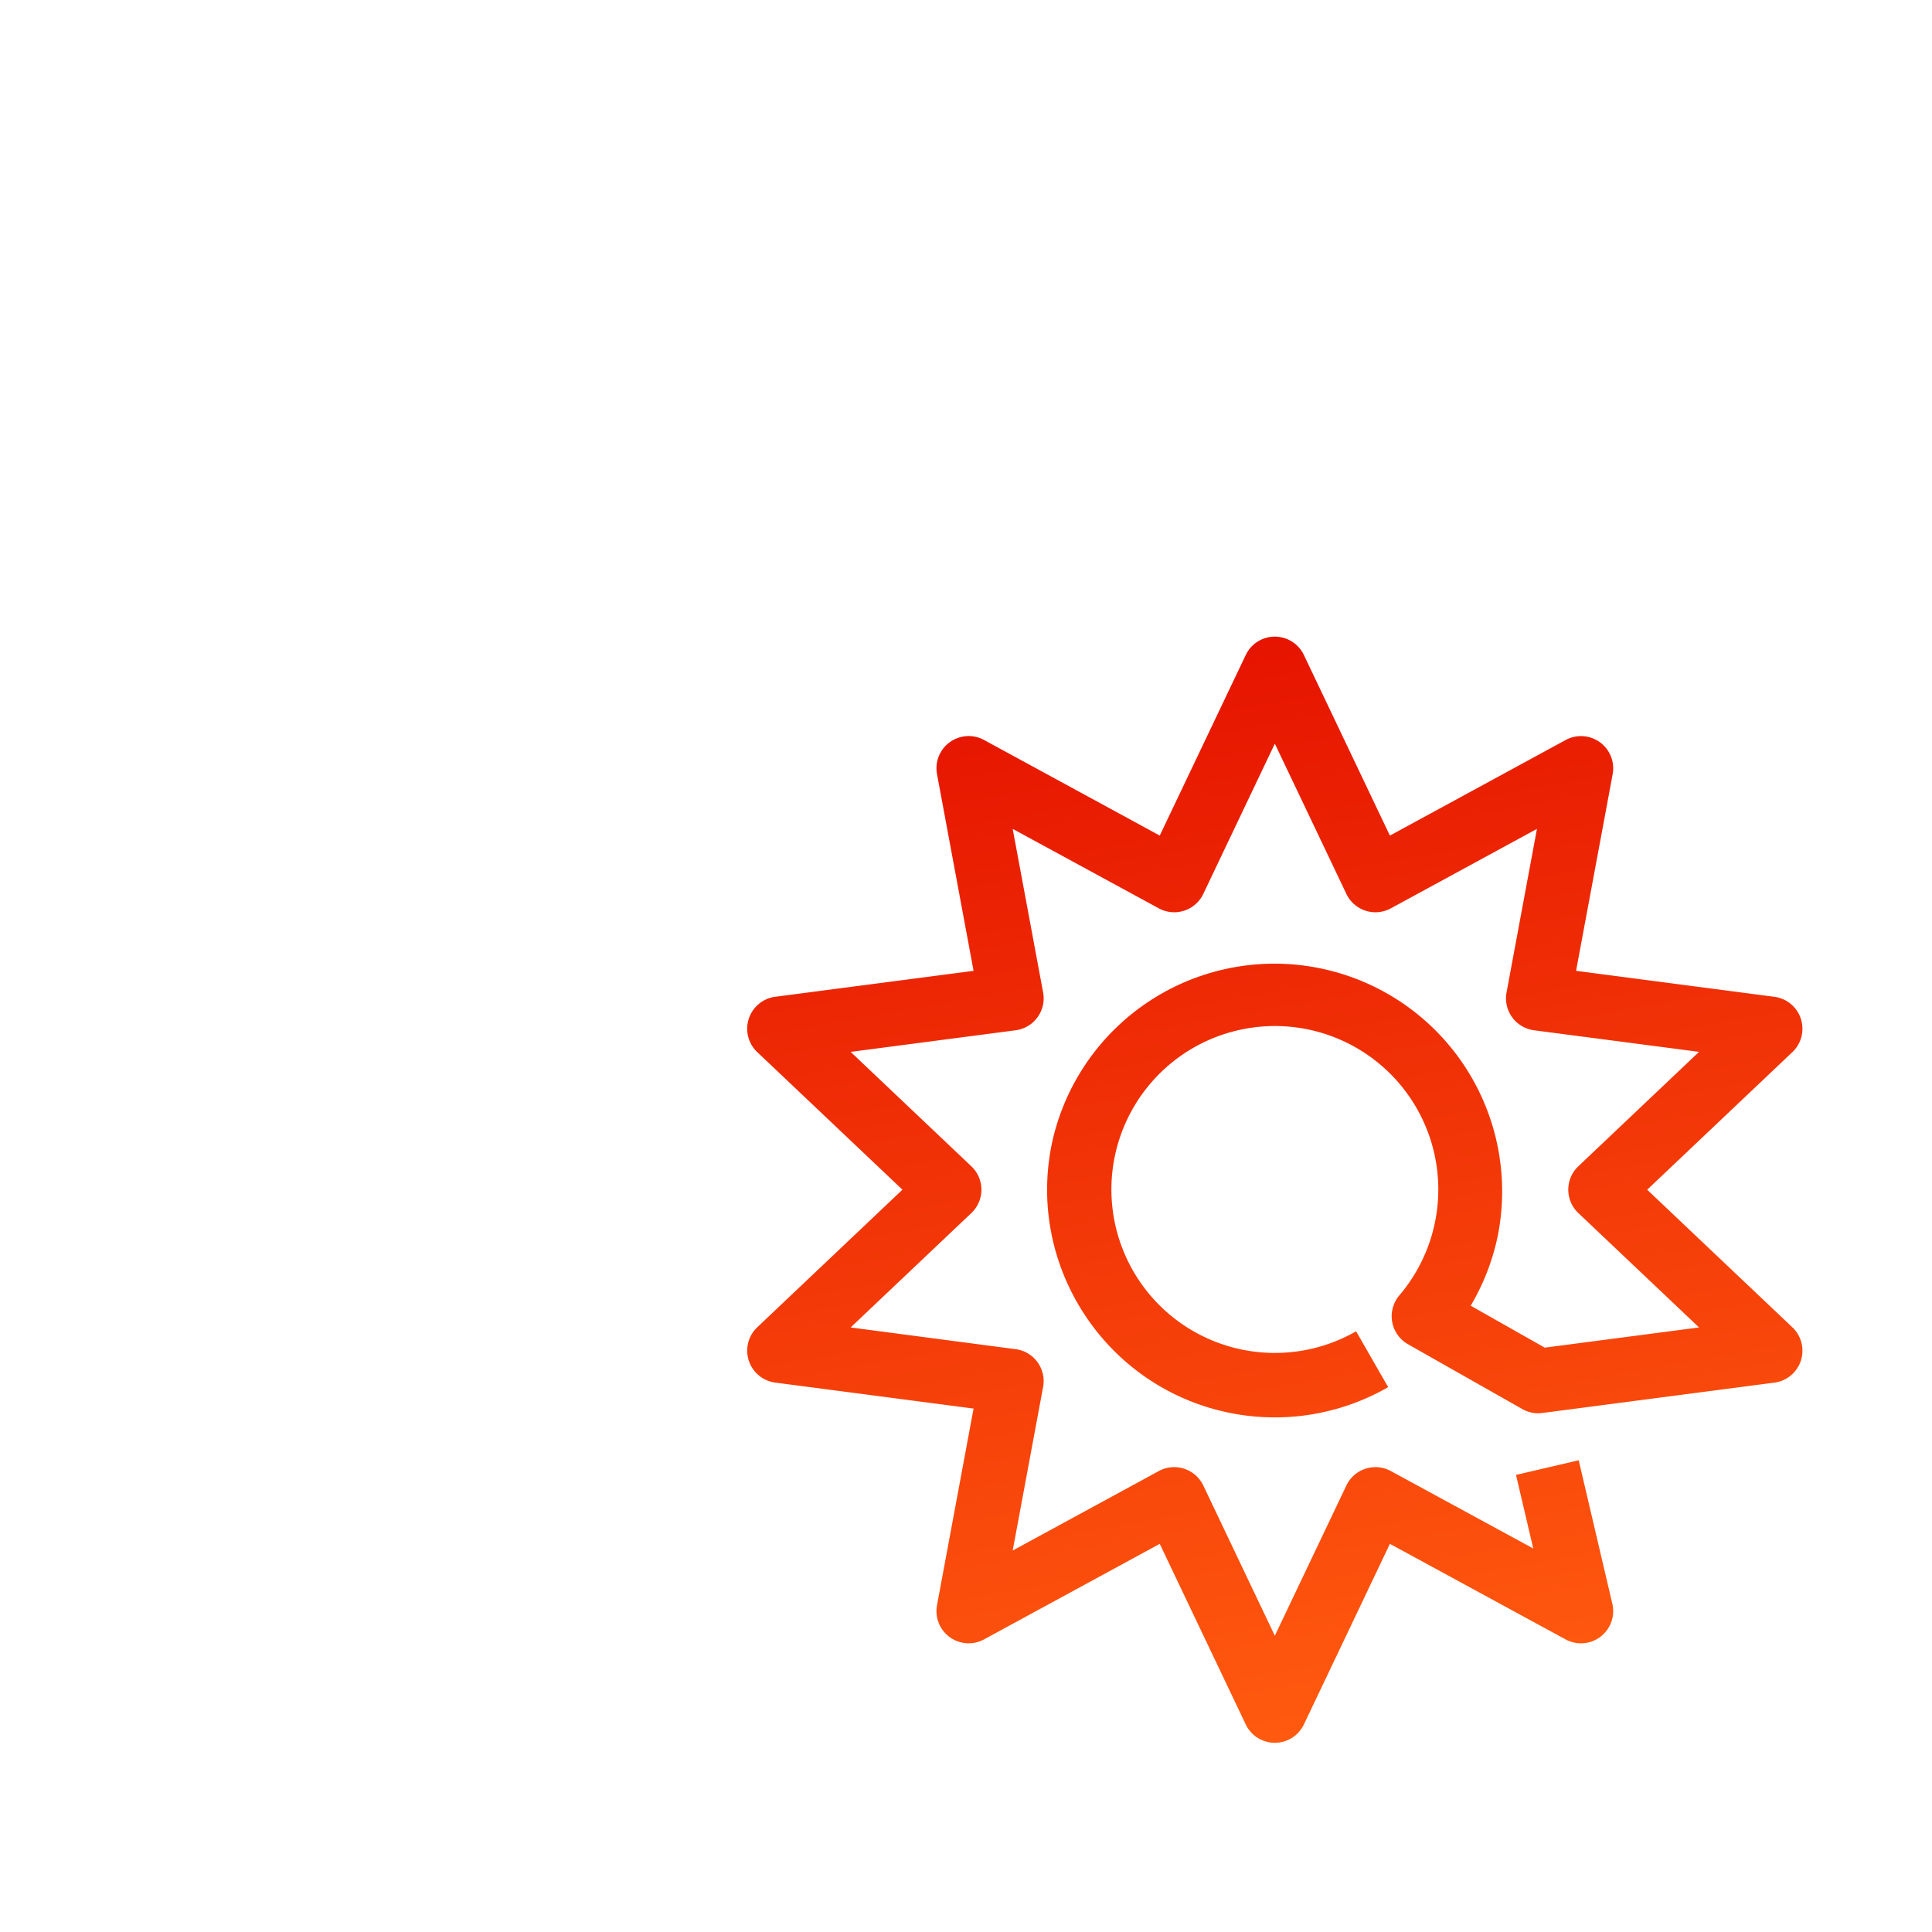 <svg id="icons_expanded" xmlns="http://www.w3.org/2000/svg" xmlns:xlink="http://www.w3.org/1999/xlink" viewBox="0 0 1200 1200">
  <defs>
    <linearGradient id="linear-gradient" x1="850.61" y1="1072.42" x2="733.01" y2="405.46" gradientUnits="userSpaceOnUse">
      <stop offset="0" stop-color="#ff5a0f"/>
      <stop offset="1" stop-color="#e61400"/>
    </linearGradient>
  </defs>
  <title>solar</title>
  <path d="M791.81,1082.48a20,20,0,0,1-18.06-11.4L720.34,958.91,611.2,1018.26A20,20,0,0,1,582,997L604.7,874.89,481.51,858.75a20,20,0,0,1-11.16-34.35l90.17-85.46-90.18-85.47a20,20,0,0,1,11.16-34.35L604.7,603,582,480.85a20,20,0,0,1,29.22-21.23L720.34,519l53.42-112.17a20,20,0,0,1,36.11,0L863.29,519l109.14-59.35a20,20,0,0,1,29.22,21.23L978.93,603l123.19,16.14a20,20,0,0,1,11.16,34.35l-90.18,85.47,90.18,85.46a20,20,0,0,1-11.16,34.35L958,877.63a20,20,0,0,1-12.46-2.43l-71-40.26a20,20,0,0,1-5.37-30.36A101.52,101.52,0,1,0,842.3,826.9l19.92,34.68a141.18,141.18,0,0,1-99.75,15.7c-76.28-16.18-125.18-91.4-109-167.67a141.42,141.42,0,0,1,276.68,58.67A142,142,0,0,1,913.48,811l46,26.05,95.83-12.55-75-71.08a20,20,0,0,1,0-29l75-71.09L952.81,639.92a20,20,0,0,1-17.07-23.49l18.89-101.6L863.86,564.2a20,20,0,0,1-27.61-9l-44.43-93.3-44.43,93.3a20,20,0,0,1-27.61,9L629,514.83l18.9,101.6a20,20,0,0,1-17.07,23.49L528.35,653.34l75,71.09a20,20,0,0,1,0,29l-75,71.08L630.82,838a20,20,0,0,1,17.07,23.49L629,963.06l90.78-49.37a20,20,0,0,1,27.61,9l44.43,93.3,44.43-93.3a20,20,0,0,1,27.61-9l88.47,48.11-10.71-45.7L980.56,907l20.89,89.15a20,20,0,0,1-29,22.13L863.29,958.91l-53.42,112.17A20,20,0,0,1,791.81,1082.48Z" style="fill: url(#linear-gradient)"/>
</svg>
